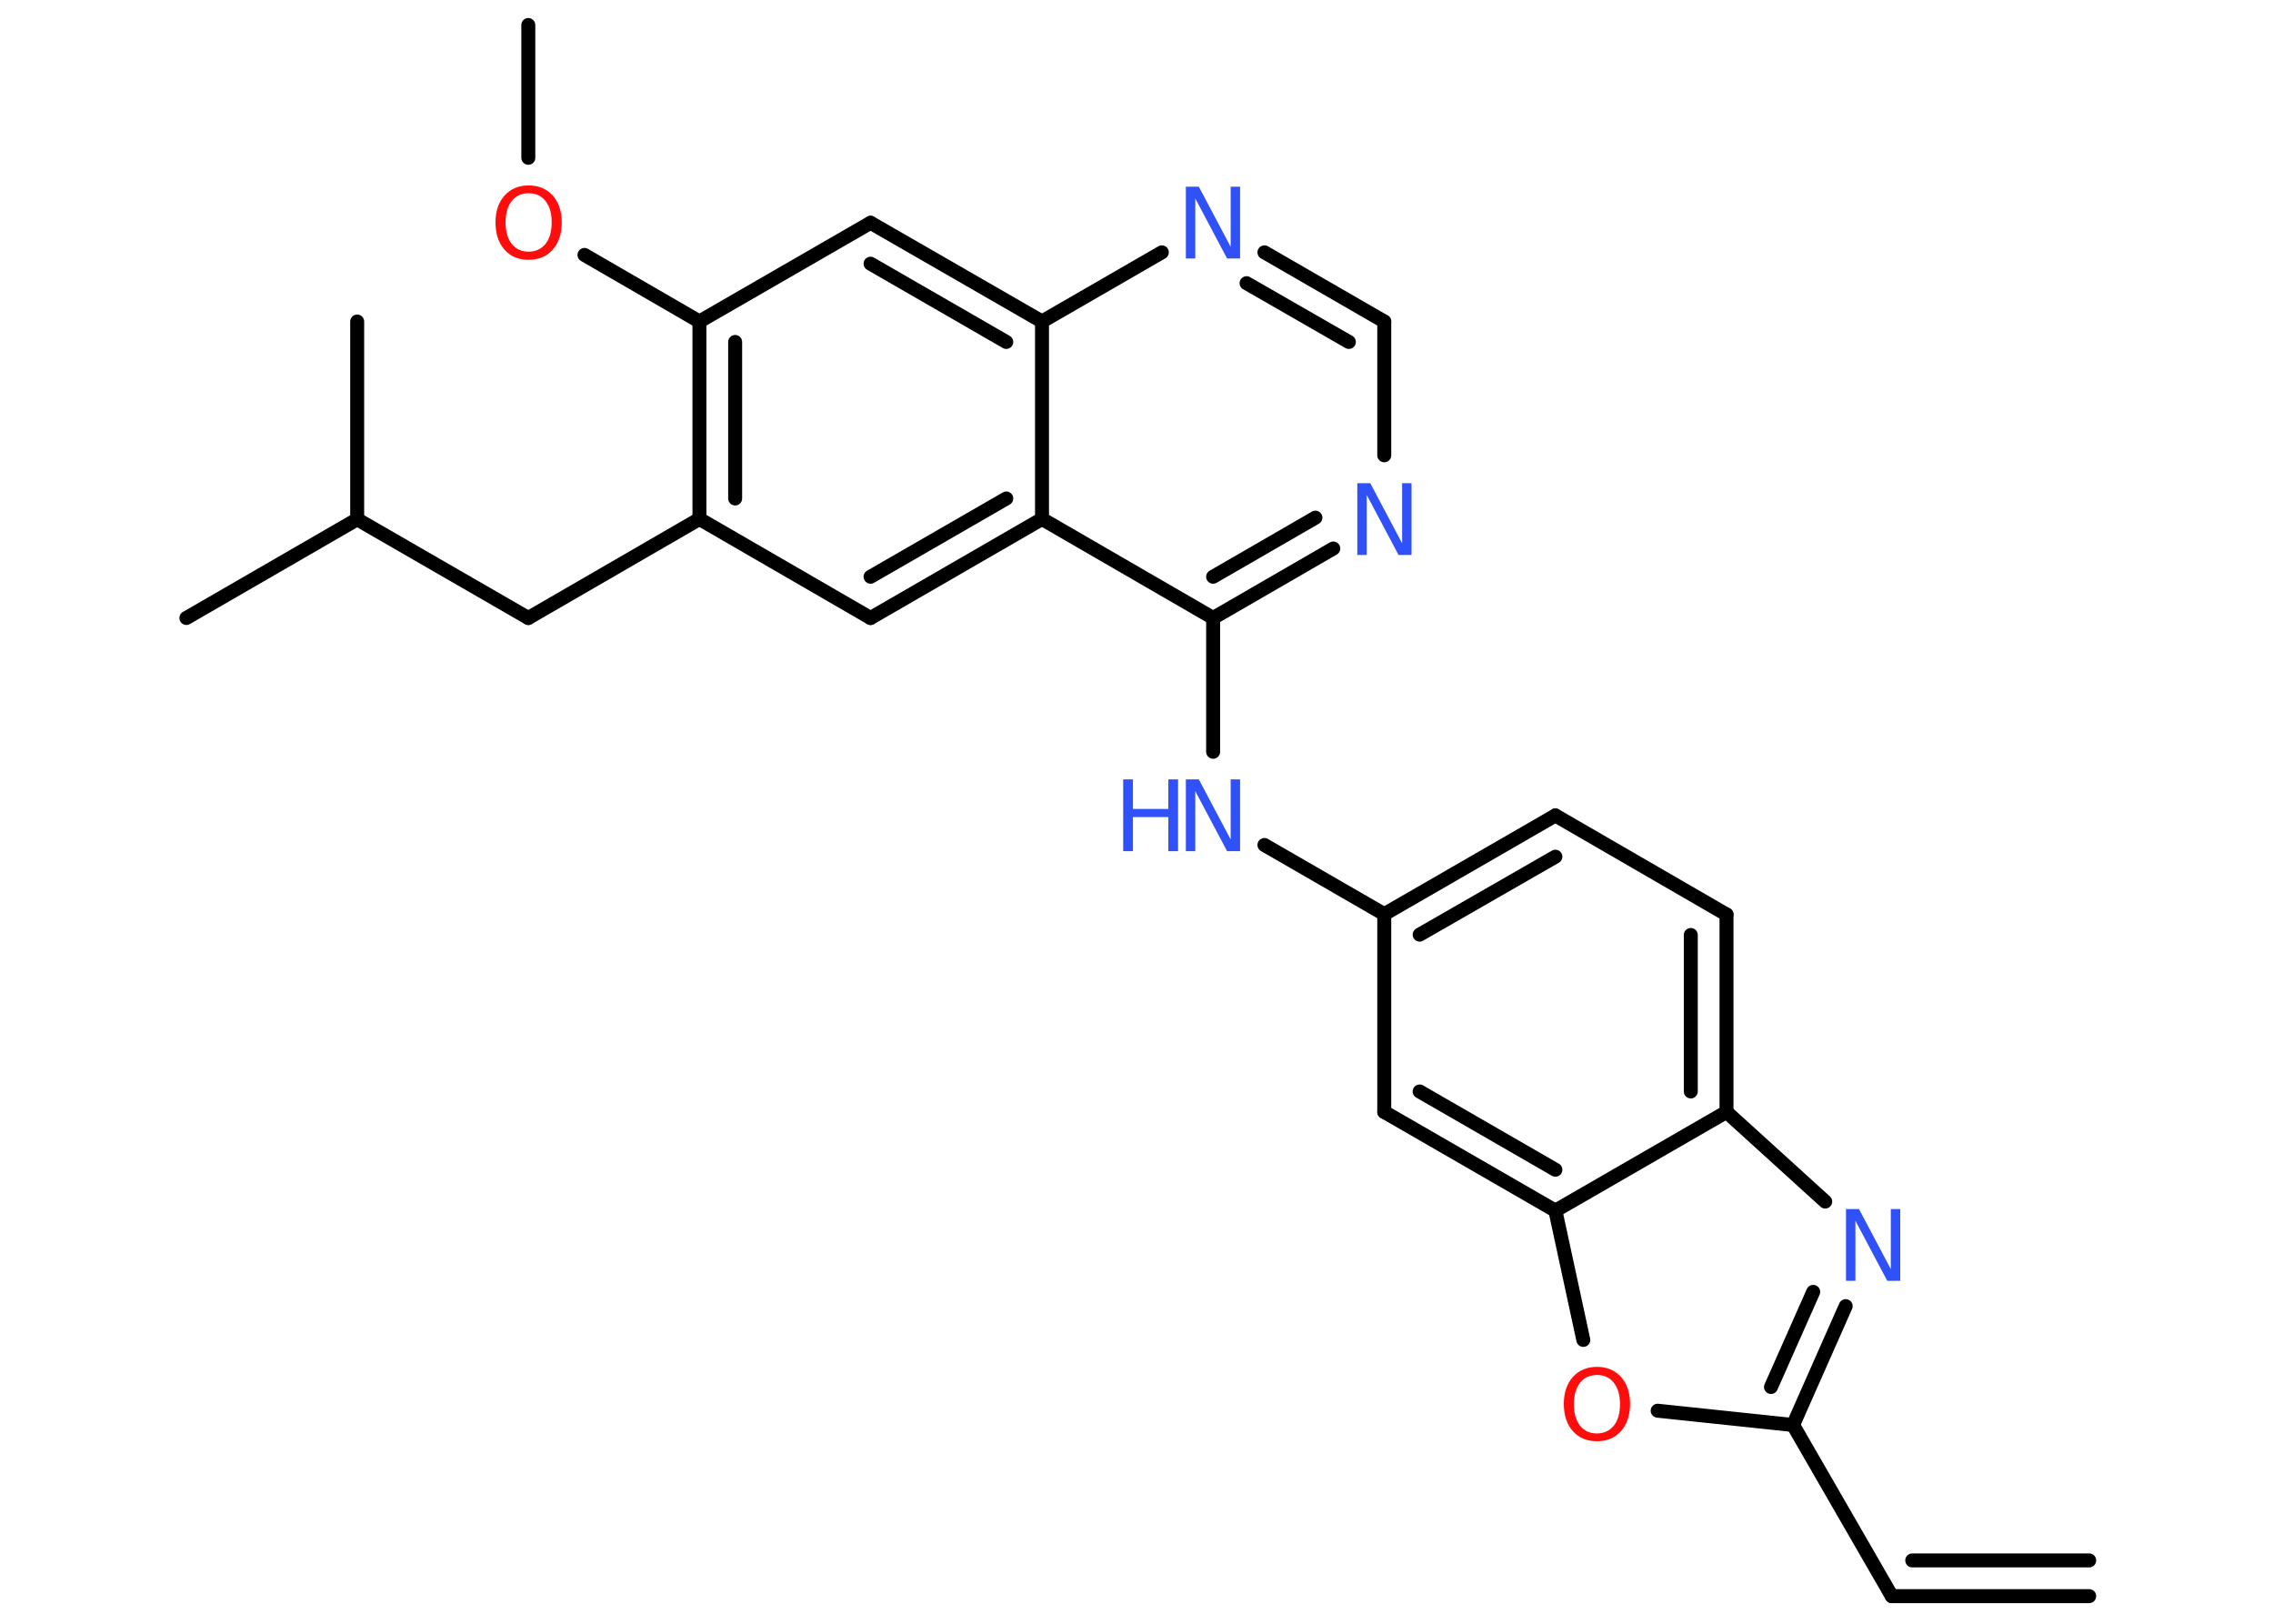 <?xml version='1.0' encoding='UTF-8'?>
<!DOCTYPE svg PUBLIC "-//W3C//DTD SVG 1.1//EN" "http://www.w3.org/Graphics/SVG/1.1/DTD/svg11.dtd">
<svg version='1.2' xmlns='http://www.w3.org/2000/svg' xmlns:xlink='http://www.w3.org/1999/xlink' width='70.0mm' height='50.0mm' viewBox='0 0 70.0 50.0'>
  <desc>Generated by the Chemistry Development Kit (http://github.com/cdk)</desc>
  <g stroke-linecap='round' stroke-linejoin='round' stroke='#000000' stroke-width='.43' fill='#3050F8'>
    <rect x='.0' y='.0' width='70.0' height='50.0' fill='#FFFFFF' stroke='none'/>
    <g id='mol1' class='mol'>
      <g id='mol1bnd1' class='bond'>
        <line x1='58.26' y1='49.15' x2='64.34' y2='49.15'/>
        <line x1='58.89' y1='48.05' x2='64.34' y2='48.05'/>
      </g>
      <line id='mol1bnd2' class='bond' x1='58.26' y1='49.15' x2='55.22' y2='43.88'/>
      <g id='mol1bnd3' class='bond'>
        <line x1='55.22' y1='43.88' x2='56.84' y2='40.22'/>
        <line x1='54.54' y1='42.71' x2='55.84' y2='39.78'/>
      </g>
      <line id='mol1bnd4' class='bond' x1='56.21' y1='37.0' x2='53.17' y2='34.24'/>
      <g id='mol1bnd5' class='bond'>
        <line x1='53.17' y1='34.24' x2='53.17' y2='28.16'/>
        <line x1='52.07' y1='33.61' x2='52.07' y2='28.79'/>
      </g>
      <line id='mol1bnd6' class='bond' x1='53.17' y1='28.16' x2='47.9' y2='25.11'/>
      <g id='mol1bnd7' class='bond'>
        <line x1='47.9' y1='25.11' x2='42.63' y2='28.15'/>
        <line x1='47.9' y1='26.38' x2='43.72' y2='28.78'/>
      </g>
      <line id='mol1bnd8' class='bond' x1='42.63' y1='28.15' x2='38.94' y2='26.02'/>
      <line id='mol1bnd9' class='bond' x1='37.36' y1='23.15' x2='37.36' y2='19.03'/>
      <g id='mol1bnd10' class='bond'>
        <line x1='37.36' y1='19.03' x2='41.06' y2='16.89'/>
        <line x1='37.36' y1='17.76' x2='40.51' y2='15.94'/>
      </g>
      <line id='mol1bnd11' class='bond' x1='42.63' y1='14.02' x2='42.63' y2='9.9'/>
      <g id='mol1bnd12' class='bond'>
        <line x1='42.63' y1='9.9' x2='38.94' y2='7.77'/>
        <line x1='41.54' y1='10.53' x2='38.39' y2='8.72'/>
      </g>
      <line id='mol1bnd13' class='bond' x1='35.78' y1='7.77' x2='32.09' y2='9.9'/>
      <g id='mol1bnd14' class='bond'>
        <line x1='32.09' y1='9.9' x2='26.81' y2='6.86'/>
        <line x1='30.99' y1='10.53' x2='26.81' y2='8.12'/>
      </g>
      <line id='mol1bnd15' class='bond' x1='26.81' y1='6.86' x2='21.54' y2='9.9'/>
      <line id='mol1bnd16' class='bond' x1='21.54' y1='9.9' x2='18.0' y2='7.85'/>
      <line id='mol1bnd17' class='bond' x1='16.27' y1='4.86' x2='16.27' y2='.77'/>
      <g id='mol1bnd18' class='bond'>
        <line x1='21.54' y1='9.9' x2='21.54' y2='15.98'/>
        <line x1='22.64' y1='10.53' x2='22.64' y2='15.35'/>
      </g>
      <line id='mol1bnd19' class='bond' x1='21.54' y1='15.98' x2='16.27' y2='19.03'/>
      <line id='mol1bnd20' class='bond' x1='16.27' y1='19.03' x2='11.0' y2='15.99'/>
      <line id='mol1bnd21' class='bond' x1='11.0' y1='15.99' x2='5.74' y2='19.03'/>
      <line id='mol1bnd22' class='bond' x1='11.0' y1='15.99' x2='11.0' y2='9.9'/>
      <line id='mol1bnd23' class='bond' x1='21.54' y1='15.98' x2='26.81' y2='19.03'/>
      <g id='mol1bnd24' class='bond'>
        <line x1='26.81' y1='19.03' x2='32.09' y2='15.98'/>
        <line x1='26.81' y1='17.76' x2='30.99' y2='15.35'/>
      </g>
      <line id='mol1bnd25' class='bond' x1='37.36' y1='19.03' x2='32.09' y2='15.98'/>
      <line id='mol1bnd26' class='bond' x1='32.09' y1='9.9' x2='32.09' y2='15.98'/>
      <line id='mol1bnd27' class='bond' x1='42.63' y1='28.15' x2='42.63' y2='34.24'/>
      <g id='mol1bnd28' class='bond'>
        <line x1='42.63' y1='34.24' x2='47.9' y2='37.28'/>
        <line x1='43.72' y1='33.61' x2='47.9' y2='36.02'/>
      </g>
      <line id='mol1bnd29' class='bond' x1='53.17' y1='34.24' x2='47.9' y2='37.28'/>
      <line id='mol1bnd30' class='bond' x1='47.9' y1='37.28' x2='48.76' y2='41.26'/>
      <line id='mol1bnd31' class='bond' x1='55.22' y1='43.88' x2='51.05' y2='43.44'/>
      <path id='mol1atm4' class='atom' d='M56.85 37.23h.4l.98 1.85v-1.85h.29v2.21h-.4l-.98 -1.85v1.85h-.29v-2.21z' stroke='none'/>
      <g id='mol1atm9' class='atom'>
        <path d='M36.52 24.0h.4l.98 1.85v-1.85h.29v2.21h-.4l-.98 -1.85v1.85h-.29v-2.21z' stroke='none'/>
        <path d='M34.59 24.0h.3v.91h1.09v-.91h.3v2.21h-.3v-1.05h-1.09v1.05h-.3v-2.21z' stroke='none'/>
      </g>
      <path id='mol1atm11' class='atom' d='M41.8 14.88h.4l.98 1.85v-1.85h.29v2.21h-.4l-.98 -1.85v1.85h-.29v-2.21z' stroke='none'/>
      <path id='mol1atm13' class='atom' d='M36.52 5.75h.4l.98 1.85v-1.85h.29v2.21h-.4l-.98 -1.85v1.85h-.29v-2.21z' stroke='none'/>
      <path id='mol1atm17' class='atom' d='M16.28 5.95q-.33 .0 -.52 .24q-.19 .24 -.19 .66q.0 .42 .19 .66q.19 .24 .52 .24q.32 .0 .52 -.24q.19 -.24 .19 -.66q.0 -.42 -.19 -.66q-.19 -.24 -.52 -.24zM16.28 5.71q.46 .0 .74 .31q.28 .31 .28 .83q.0 .52 -.28 .84q-.28 .31 -.74 .31q-.47 .0 -.74 -.31q-.28 -.31 -.28 -.84q.0 -.52 .28 -.83q.28 -.31 .74 -.31z' stroke='none' fill='#FF0D0D'/>
      <path id='mol1atm28' class='atom' d='M49.18 42.34q-.33 .0 -.52 .24q-.19 .24 -.19 .66q.0 .42 .19 .66q.19 .24 .52 .24q.32 .0 .52 -.24q.19 -.24 .19 -.66q.0 -.42 -.19 -.66q-.19 -.24 -.52 -.24zM49.18 42.09q.46 .0 .74 .31q.28 .31 .28 .83q.0 .52 -.28 .84q-.28 .31 -.74 .31q-.47 .0 -.74 -.31q-.28 -.31 -.28 -.84q.0 -.52 .28 -.83q.28 -.31 .74 -.31z' stroke='none' fill='#FF0D0D'/>
    </g>
  </g>
</svg>
